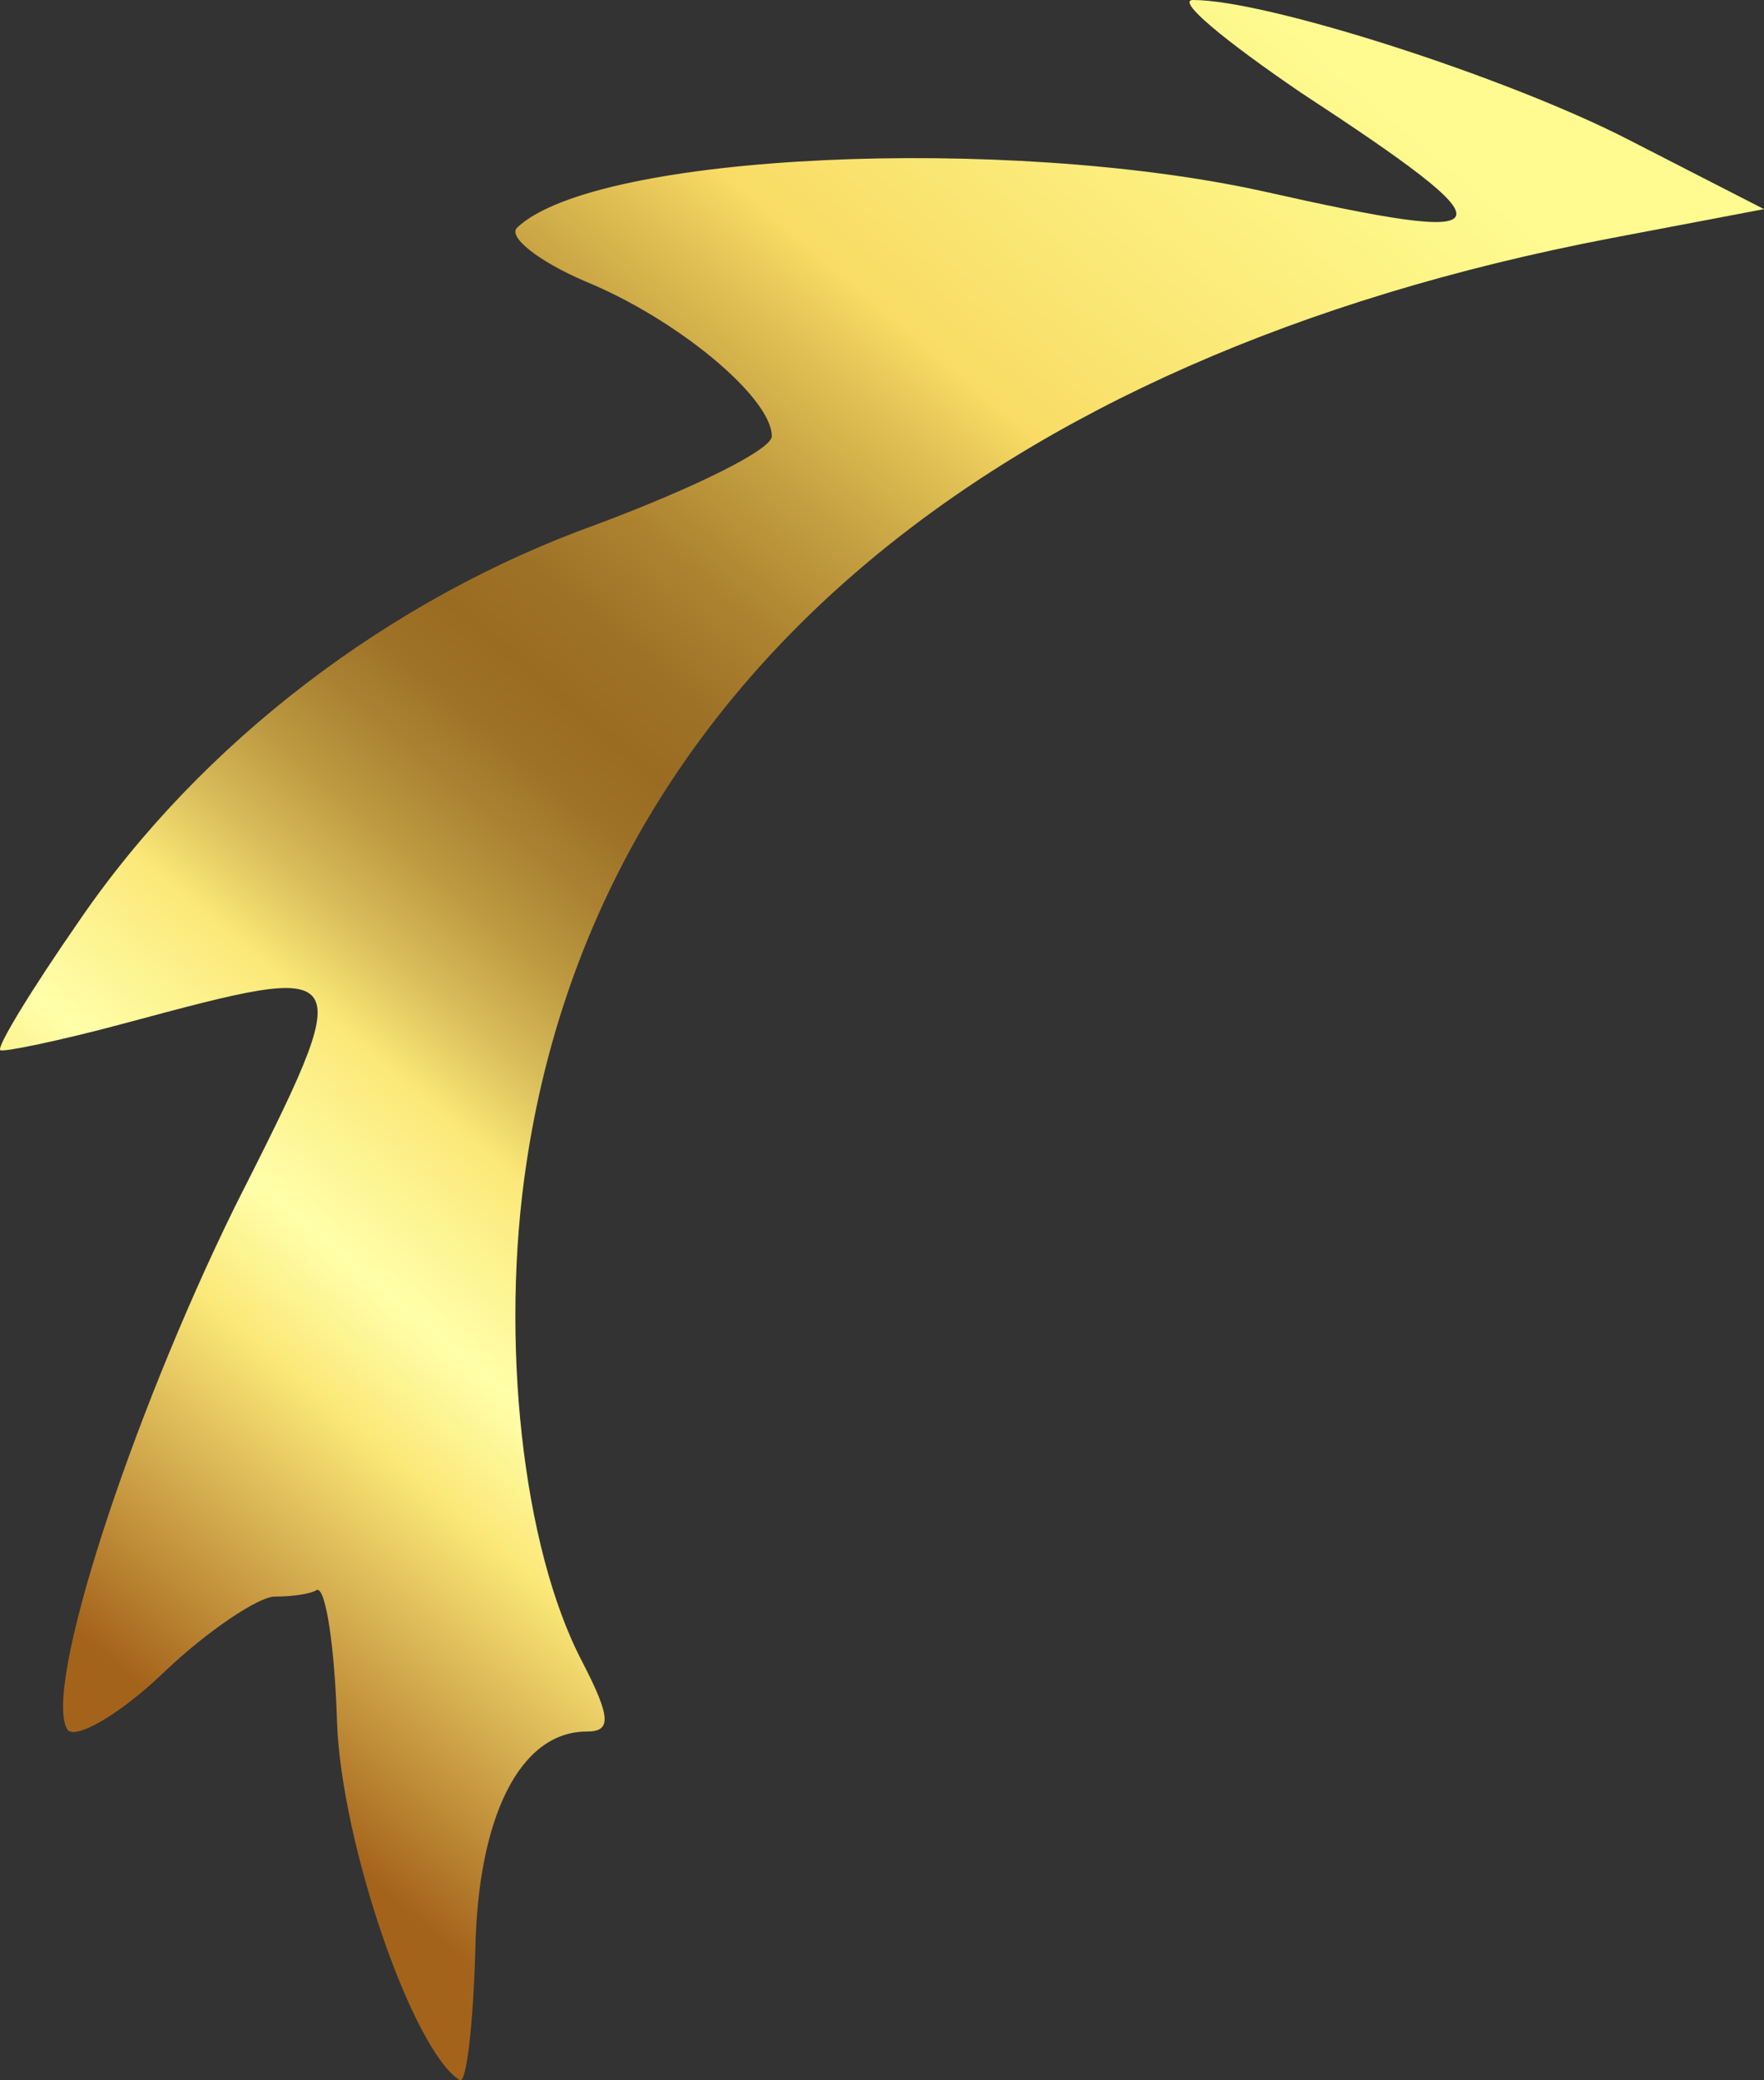 <svg width="563" height="664" viewBox="0 0 563 664" fill="none" xmlns="http://www.w3.org/2000/svg" xmlns:xlink="http://www.w3.org/1999/xlink">
	<rect x="0" y="0" width="563" height="664" fill="#333333" stroke="none"/>
	<desc>
			Created with Pixso.
	</desc>
	<defs>
		<linearGradient x1="495.95" y1="78.899" x2="80.908" y2="568.398" id="paint_linear_21_495_0" gradientUnits="userSpaceOnUse">
			<stop stop-color="#FFFB90"/>
			<stop offset="0.141" stop-color="#FBEA78"/>
			<stop offset="0.239" stop-color="#F8DC65"/>
			<stop offset="0.27" stop-color="#E6C758"/>
			<stop offset="0.337" stop-color="#C5A041"/>
			<stop offset="0.398" stop-color="#AD8330"/>
			<stop offset="0.451" stop-color="#9E7226"/>
			<stop offset="0.49" stop-color="#996C22"/>
			<stop offset="0.52" stop-color="#9D7126"/>
			<stop offset="0.557" stop-color="#AA8131"/>
			<stop offset="0.599" stop-color="#BE9B42"/>
			<stop offset="0.643" stop-color="#DABE5B"/>
			<stop offset="0.686" stop-color="#FBE878"/>
			<stop offset="0.772" stop-color="#FFFFAA"/>
			<stop offset="0.833" stop-color="#FBE878"/>
			<stop offset="1" stop-color="#A4631B"/>
		</linearGradient>
	</defs>
	<path id="Vector" d="M414.98 29.42C484.01 74.64 482.58 78.95 402.88 61C321.05 43.06 190.83 48.8 165.21 72.49C161.65 75.36 171.61 83.25 186.56 89.71C216.44 101.92 246.33 127.04 246.33 139.24C246.33 143.55 221.42 155.75 190.83 167.23C124.65 190.92 64.16 236.85 25.02 294.27C10.08 315.81 -1.31 334.47 0.12 335.19C0.83 335.9 18.62 332.32 39.97 326.57C114.68 306.48 114.68 306.48 74.83 385.43C41.39 453.62 13.64 539.03 21.46 551.95C23.6 555.54 37.83 547.64 52.06 534C66.29 520.37 82.66 509.6 87.64 509.6C92.62 509.6 99.03 508.88 101.16 507.45C104.01 506.73 106.86 526.11 107.57 549.8C108.99 588.55 131.76 654.59 146.71 663.92C148.84 665.35 150.98 646.69 151.69 623.01C152.4 579.94 165.92 552.67 187.27 552.67C195.1 552.67 195.1 548.36 185.84 530.42C166.63 493.81 159.52 427.06 168.05 371.07C190.83 219.63 315.36 114.12 513.89 76.08L563 66.75L519.59 44.5C480.45 24.4 404.31 0 380.82 0C375.13 0 390.79 12.91 414.98 29.42Z" fill="url(#paint_linear_21_495_0)" fill-opacity="1" fill-rule="nonzero"/>
</svg>

